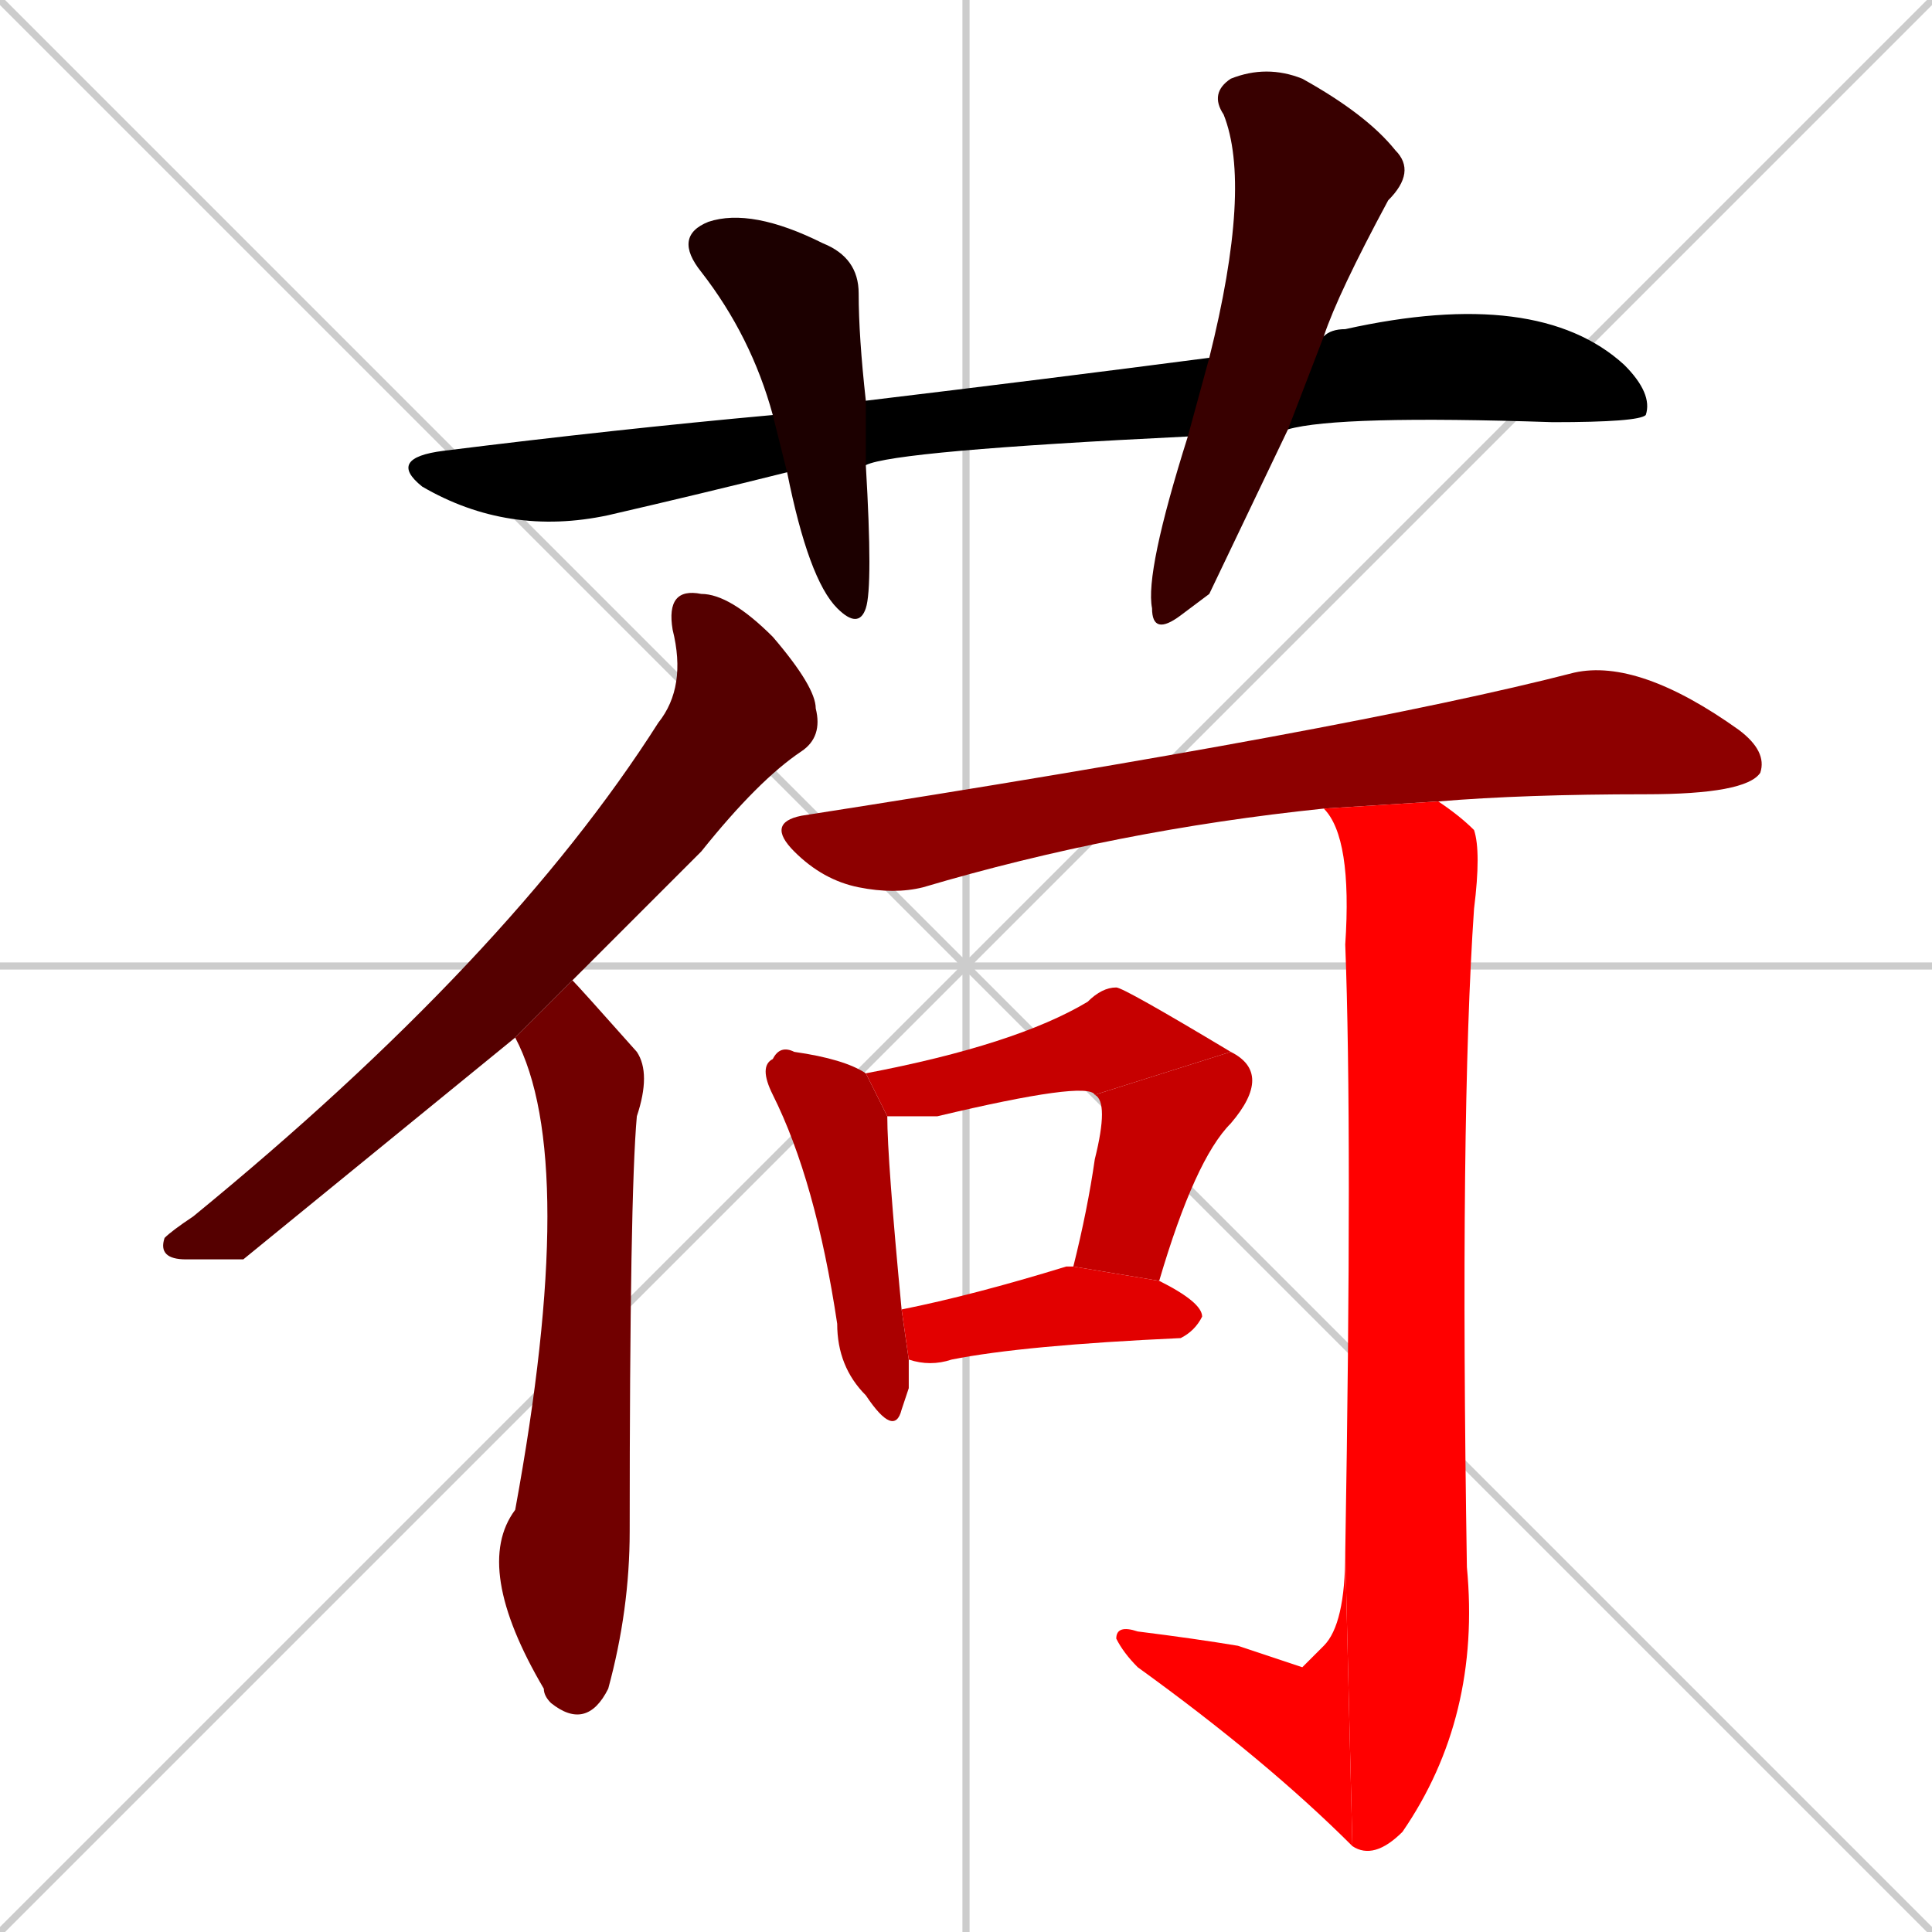 <svg xmlns="http://www.w3.org/2000/svg" xmlns:xlink="http://www.w3.org/1999/xlink" width="270" height="270"><path d="M 0 0 L 270 270 M 270 0 L 0 270 M 135 0 L 135 270 M 0 135 L 270 135" stroke="#CCCCCC" /><path d="M 166 61 Q 125 63 121 65 L 110 66 Q 98 69 85 72 Q 71 75 59 68 Q 54 64 62 63 Q 86 60 108 58 L 121 56 Q 146 53 169 50 L 185 47 Q 186 46 188 46 Q 215 40 227 51 Q 231 55 230 58 Q 229 59 217 59 Q 187 58 180 60" fill="#000000" /><path d="M 121 65 Q 122 82 121 85 Q 120 88 117 85 Q 113 81 110 66 L 108 58 Q 105 47 98 38 Q 94 33 99 31 Q 105 29 115 34 Q 120 36 120 41 Q 120 47 121 56" fill="#1c0000" /><path d="M 169 83 L 165 86 Q 161 89 161 85 Q 160 80 166 61 L 169 50 Q 175 26 171 16 Q 169 13 172 11 Q 177 9 182 11 Q 191 16 195 21 Q 198 24 194 28 Q 187 41 185 47 L 180 60" fill="#380000" /><path d="M 34 176 L 26 176 Q 22 176 23 173 Q 24 172 27 170 Q 71 134 92 101 Q 96 96 94 88 Q 93 82 98 83 Q 102 83 108 89 Q 114 96 114 99 Q 115 103 112 105 Q 106 109 98 119 Q 88 129 80 137 L 72 145" fill="#550000" /><path d="M 80 137 Q 81 138 89 147 Q 91 150 89 156 Q 88 167 88 214 Q 88 225 85 236 Q 82 242 77 238 Q 76 237 76 236 Q 66 219 72 211 Q 81 162 72 145" fill="#710000" /><path d="M 185 113 Q 156 116 129 124 Q 125 125 120 124 Q 115 123 111 119 Q 107 115 112 114 Q 189 102 220 94 Q 229 92 243 102 Q 247 105 246 108 Q 244 111 230 111 Q 213 111 201 112" fill="#8d0000" /><path d="M 127 194 L 126 197 Q 125 201 121 195 Q 117 191 117 185 Q 114 165 108 153 Q 106 149 108 148 Q 109 146 111 147 Q 118 148 121 150 L 124 156 Q 124 162 126 183 L 127 190" fill="#aa0000" /><path d="M 121 150 Q 142 146 152 140 Q 154 138 156 138 Q 157 138 172 147 L 153 153 Q 152 151 131 156 Q 126 156 124 156" fill="#c60000" /><path d="M 172 147 Q 178 150 172 157 Q 167 162 162 179 L 150 177 Q 152 169 153 162 Q 155 154 153 153" fill="#c60000" /><path d="M 126 183 Q 136 181 149 177 Q 149 177 150 177 L 162 179 Q 168 182 168 184 Q 167 186 165 187 Q 143 188 133 190 Q 130 191 127 190" fill="#e20000" /><path d="M 188 217 Q 189 158 188 132 Q 189 117 185 113 L 201 112 Q 204 114 206 116 Q 207 119 206 127 Q 204 156 205 219 Q 207 240 196 256 Q 192 260 189 258" fill="#ff0000" /><path d="M 182 233 L 185 230 Q 188 227 188 217 L 189 258 Q 177 246 159 233 Q 157 231 156 229 Q 156 227 159 228 Q 167 229 173 230" fill="#ff0000" /></svg>